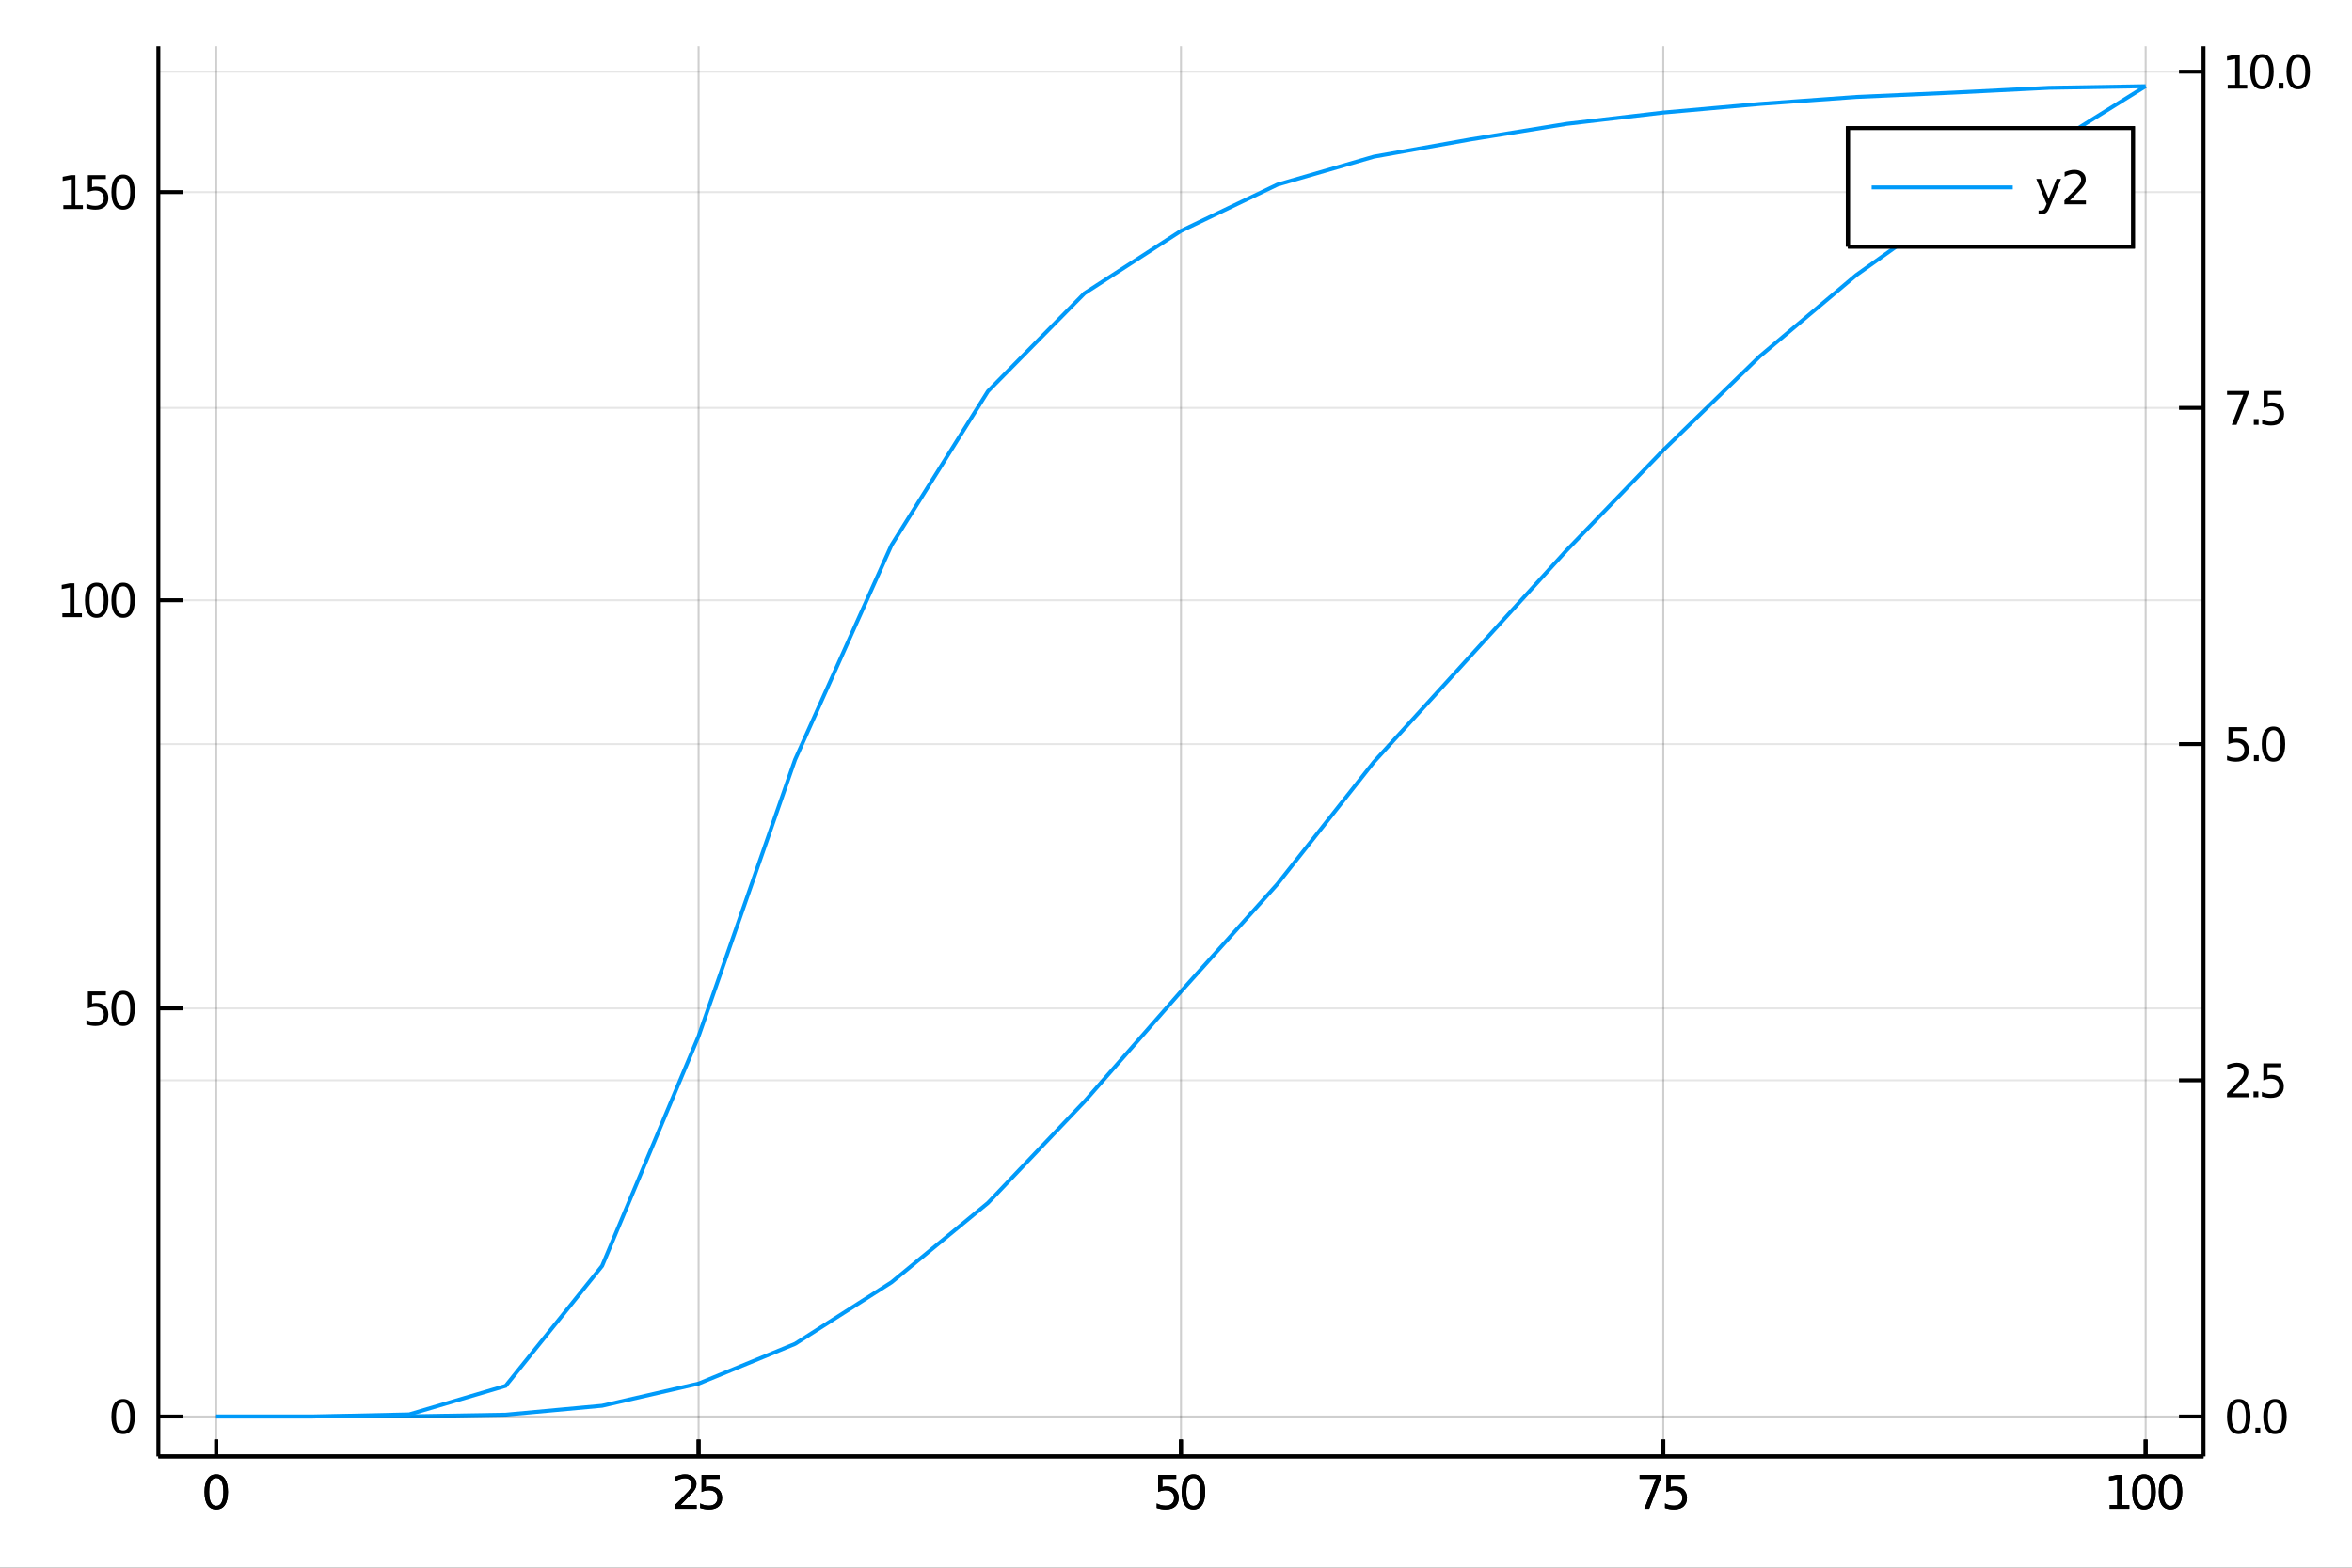 <?xml version="1.0" encoding="utf-8"?>
<svg xmlns="http://www.w3.org/2000/svg" xmlns:xlink="http://www.w3.org/1999/xlink" width="600" height="400" viewBox="0 0 2400 1600">
<rect x="0" y="0" width="2400" height="1600" fill="#333333" stroke="none"/>
<defs>
  <clipPath id="clip040">
    <rect x="0" y="0" width="2400" height="1600"/>
  </clipPath>
</defs>
<path clip-path="url(#clip040)" d="
M0 1600 L2400 1600 L2400 0 L0 0  Z
  " fill="#ffffff" fill-rule="evenodd" fill-opacity="1"/>
<defs>
  <clipPath id="clip041">
    <rect x="480" y="0" width="1681" height="1600"/>
  </clipPath>
</defs>
<path clip-path="url(#clip040)" d="
M161.598 1486.45 L2248.5 1486.45 L2248.5 47.244 L161.598 47.244  Z
  " fill="#ffffff" fill-rule="evenodd" fill-opacity="1"/>
<defs>
  <clipPath id="clip042">
    <rect x="161" y="47" width="2088" height="1440"/>
  </clipPath>
</defs>
<polyline clip-path="url(#clip042)" style="stroke:#000000; stroke-width:2; stroke-opacity:0.1; fill:none" points="
  220.662,1486.45 220.662,47.244 
  "/>
<polyline clip-path="url(#clip042)" style="stroke:#000000; stroke-width:2; stroke-opacity:0.1; fill:none" points="
  712.856,1486.45 712.856,47.244 
  "/>
<polyline clip-path="url(#clip042)" style="stroke:#000000; stroke-width:2; stroke-opacity:0.1; fill:none" points="
  1205.05,1486.45 1205.05,47.244 
  "/>
<polyline clip-path="url(#clip042)" style="stroke:#000000; stroke-width:2; stroke-opacity:0.1; fill:none" points="
  1697.25,1486.45 1697.25,47.244 
  "/>
<polyline clip-path="url(#clip042)" style="stroke:#000000; stroke-width:2; stroke-opacity:0.1; fill:none" points="
  2189.44,1486.45 2189.44,47.244 
  "/>
<polyline clip-path="url(#clip042)" style="stroke:#000000; stroke-width:2; stroke-opacity:0.1; fill:none" points="
  161.598,1445.72 2248.5,1445.72 
  "/>
<polyline clip-path="url(#clip042)" style="stroke:#000000; stroke-width:2; stroke-opacity:0.1; fill:none" points="
  161.598,1029.16 2248.5,1029.16 
  "/>
<polyline clip-path="url(#clip042)" style="stroke:#000000; stroke-width:2; stroke-opacity:0.1; fill:none" points="
  161.598,612.604 2248.5,612.604 
  "/>
<polyline clip-path="url(#clip042)" style="stroke:#000000; stroke-width:2; stroke-opacity:0.1; fill:none" points="
  161.598,196.048 2248.5,196.048 
  "/>
<polyline clip-path="url(#clip040)" style="stroke:#000000; stroke-width:4; stroke-opacity:1; fill:none" points="
  161.598,1486.45 2248.5,1486.45 
  "/>
<polyline clip-path="url(#clip040)" style="stroke:#000000; stroke-width:4; stroke-opacity:1; fill:none" points="
  161.598,1486.45 161.598,47.244 
  "/>
<polyline clip-path="url(#clip040)" style="stroke:#000000; stroke-width:4; stroke-opacity:1; fill:none" points="
  220.662,1486.45 220.662,1469.18 
  "/>
<polyline clip-path="url(#clip040)" style="stroke:#000000; stroke-width:4; stroke-opacity:1; fill:none" points="
  712.856,1486.45 712.856,1469.18 
  "/>
<polyline clip-path="url(#clip040)" style="stroke:#000000; stroke-width:4; stroke-opacity:1; fill:none" points="
  1205.05,1486.45 1205.05,1469.18 
  "/>
<polyline clip-path="url(#clip040)" style="stroke:#000000; stroke-width:4; stroke-opacity:1; fill:none" points="
  1697.25,1486.45 1697.25,1469.18 
  "/>
<polyline clip-path="url(#clip040)" style="stroke:#000000; stroke-width:4; stroke-opacity:1; fill:none" points="
  2189.44,1486.45 2189.44,1469.18 
  "/>
<polyline clip-path="url(#clip040)" style="stroke:#000000; stroke-width:4; stroke-opacity:1; fill:none" points="
  161.598,1445.72 186.641,1445.72 
  "/>
<polyline clip-path="url(#clip040)" style="stroke:#000000; stroke-width:4; stroke-opacity:1; fill:none" points="
  161.598,1029.16 186.641,1029.16 
  "/>
<polyline clip-path="url(#clip040)" style="stroke:#000000; stroke-width:4; stroke-opacity:1; fill:none" points="
  161.598,612.604 186.641,612.604 
  "/>
<polyline clip-path="url(#clip040)" style="stroke:#000000; stroke-width:4; stroke-opacity:1; fill:none" points="
  161.598,196.048 186.641,196.048 
  "/>
<path clip-path="url(#clip040)" d="M 0 0 M220.662 1508.44 Q217.05 1508.44 215.222 1512 Q213.416 1515.55 213.416 1522.67 Q213.416 1529.78 215.222 1533.35 Q217.05 1536.89 220.662 1536.89 Q224.296 1536.89 226.101 1533.35 Q227.93 1529.78 227.93 1522.67 Q227.93 1515.55 226.101 1512 Q224.296 1508.44 220.662 1508.44 M220.662 1504.73 Q226.472 1504.73 229.527 1509.34 Q232.606 1513.92 232.606 1522.67 Q232.606 1531.4 229.527 1536.01 Q226.472 1540.59 220.662 1540.59 Q214.851 1540.59 211.773 1536.01 Q208.717 1531.4 208.717 1522.67 Q208.717 1513.92 211.773 1509.34 Q214.851 1504.73 220.662 1504.73 Z" fill="#000000" fill-rule="evenodd" fill-opacity="1" /><path clip-path="url(#clip040)" d="M 0 0 M694.5 1535.98 L710.819 1535.98 L710.819 1539.92 L688.875 1539.92 L688.875 1535.98 Q691.537 1533.23 696.12 1528.6 Q700.727 1523.95 701.907 1522.61 Q704.153 1520.08 705.032 1518.35 Q705.935 1516.59 705.935 1514.9 Q705.935 1512.14 703.991 1510.41 Q702.069 1508.67 698.968 1508.67 Q696.768 1508.67 694.315 1509.43 Q691.884 1510.2 689.106 1511.75 L689.106 1507.03 Q691.931 1505.89 694.384 1505.31 Q696.838 1504.73 698.875 1504.73 Q704.245 1504.73 707.44 1507.42 Q710.634 1510.11 710.634 1514.6 Q710.634 1516.73 709.824 1518.65 Q709.037 1520.54 706.93 1523.14 Q706.352 1523.81 703.25 1527.03 Q700.148 1530.22 694.5 1535.98 Z" fill="#000000" fill-rule="evenodd" fill-opacity="1" /><path clip-path="url(#clip040)" d="M 0 0 M715.935 1505.36 L734.291 1505.36 L734.291 1509.3 L720.217 1509.3 L720.217 1517.77 Q721.236 1517.42 722.254 1517.26 Q723.273 1517.07 724.291 1517.07 Q730.078 1517.07 733.458 1520.24 Q736.838 1523.42 736.838 1528.83 Q736.838 1534.41 733.365 1537.51 Q729.893 1540.59 723.574 1540.59 Q721.398 1540.59 719.129 1540.22 Q716.884 1539.85 714.477 1539.11 L714.477 1534.41 Q716.56 1535.54 718.782 1536.1 Q721.004 1536.66 723.481 1536.66 Q727.486 1536.66 729.824 1534.55 Q732.162 1532.44 732.162 1528.83 Q732.162 1525.22 729.824 1523.11 Q727.486 1521.01 723.481 1521.01 Q721.606 1521.01 719.731 1521.42 Q717.879 1521.84 715.935 1522.72 L715.935 1505.36 Z" fill="#000000" fill-rule="evenodd" fill-opacity="1" /><path clip-path="url(#clip040)" d="M 0 0 M1181.82 1505.36 L1200.18 1505.36 L1200.18 1509.3 L1186.1 1509.3 L1186.1 1517.77 Q1187.12 1517.42 1188.14 1517.26 Q1189.16 1517.07 1190.18 1517.07 Q1195.97 1517.07 1199.35 1520.24 Q1202.72 1523.42 1202.72 1528.83 Q1202.72 1534.41 1199.25 1537.51 Q1195.78 1540.59 1189.46 1540.59 Q1187.28 1540.59 1185.02 1540.22 Q1182.77 1539.85 1180.36 1539.11 L1180.36 1534.41 Q1182.45 1535.54 1184.67 1536.1 Q1186.89 1536.66 1189.37 1536.66 Q1193.37 1536.66 1195.71 1534.55 Q1198.05 1532.44 1198.05 1528.83 Q1198.05 1525.22 1195.71 1523.11 Q1193.37 1521.01 1189.37 1521.01 Q1187.49 1521.01 1185.62 1521.42 Q1183.77 1521.84 1181.82 1522.72 L1181.82 1505.36 Z" fill="#000000" fill-rule="evenodd" fill-opacity="1" /><path clip-path="url(#clip040)" d="M 0 0 M1217.79 1508.44 Q1214.18 1508.44 1212.35 1512 Q1210.55 1515.55 1210.55 1522.67 Q1210.55 1529.78 1212.35 1533.35 Q1214.18 1536.89 1217.79 1536.89 Q1221.43 1536.89 1223.23 1533.35 Q1225.06 1529.78 1225.06 1522.67 Q1225.06 1515.55 1223.23 1512 Q1221.43 1508.44 1217.79 1508.44 M1217.79 1504.73 Q1223.6 1504.73 1226.66 1509.34 Q1229.74 1513.92 1229.74 1522.67 Q1229.74 1531.4 1226.66 1536.01 Q1223.6 1540.59 1217.79 1540.59 Q1211.98 1540.59 1208.91 1536.01 Q1205.85 1531.4 1205.85 1522.67 Q1205.85 1513.92 1208.91 1509.34 Q1211.98 1504.73 1217.79 1504.73 Z" fill="#000000" fill-rule="evenodd" fill-opacity="1" /><path clip-path="url(#clip040)" d="M 0 0 M1673.13 1505.36 L1695.35 1505.36 L1695.35 1507.35 L1682.8 1539.92 L1677.92 1539.92 L1689.72 1509.3 L1673.13 1509.3 L1673.13 1505.36 Z" fill="#000000" fill-rule="evenodd" fill-opacity="1" /><path clip-path="url(#clip040)" d="M 0 0 M1700.46 1505.36 L1718.82 1505.36 L1718.82 1509.3 L1704.75 1509.3 L1704.75 1517.77 Q1705.76 1517.42 1706.78 1517.26 Q1707.8 1517.07 1708.82 1517.07 Q1714.61 1517.07 1717.99 1520.24 Q1721.37 1523.42 1721.37 1528.83 Q1721.37 1534.41 1717.89 1537.51 Q1714.42 1540.59 1708.1 1540.59 Q1705.93 1540.59 1703.66 1540.22 Q1701.41 1539.85 1699.01 1539.11 L1699.01 1534.41 Q1701.09 1535.54 1703.31 1536.1 Q1705.53 1536.66 1708.01 1536.66 Q1712.01 1536.66 1714.35 1534.55 Q1716.69 1532.44 1716.69 1528.83 Q1716.69 1525.22 1714.35 1523.11 Q1712.01 1521.01 1708.01 1521.01 Q1706.13 1521.01 1704.26 1521.42 Q1702.41 1521.84 1700.46 1522.72 L1700.46 1505.36 Z" fill="#000000" fill-rule="evenodd" fill-opacity="1" /><path clip-path="url(#clip040)" d="M 0 0 M2152.81 1535.98 L2160.45 1535.98 L2160.45 1509.62 L2152.14 1511.29 L2152.14 1507.03 L2160.4 1505.36 L2165.08 1505.36 L2165.08 1535.98 L2172.72 1535.98 L2172.72 1539.92 L2152.81 1539.92 L2152.81 1535.98 Z" fill="#000000" fill-rule="evenodd" fill-opacity="1" /><path clip-path="url(#clip040)" d="M 0 0 M2187.79 1508.44 Q2184.17 1508.44 2182.35 1512 Q2180.54 1515.55 2180.54 1522.67 Q2180.54 1529.78 2182.35 1533.35 Q2184.17 1536.89 2187.79 1536.89 Q2191.42 1536.89 2193.23 1533.35 Q2195.05 1529.78 2195.05 1522.67 Q2195.05 1515.55 2193.23 1512 Q2191.42 1508.44 2187.79 1508.44 M2187.79 1504.73 Q2193.6 1504.73 2196.65 1509.34 Q2199.73 1513.92 2199.73 1522.67 Q2199.73 1531.4 2196.65 1536.01 Q2193.6 1540.59 2187.79 1540.59 Q2181.98 1540.59 2178.9 1536.01 Q2175.84 1531.4 2175.84 1522.67 Q2175.84 1513.92 2178.9 1509.34 Q2181.98 1504.73 2187.79 1504.73 Z" fill="#000000" fill-rule="evenodd" fill-opacity="1" /><path clip-path="url(#clip040)" d="M 0 0 M2214.8 1508.44 Q2211.19 1508.44 2209.36 1512 Q2207.55 1515.55 2207.55 1522.67 Q2207.55 1529.78 2209.36 1533.35 Q2211.19 1536.89 2214.8 1536.89 Q2218.43 1536.89 2220.24 1533.35 Q2222.07 1529.78 2222.07 1522.67 Q2222.07 1515.55 2220.24 1512 Q2218.43 1508.44 2214.8 1508.44 M2214.8 1504.73 Q2220.61 1504.73 2223.66 1509.34 Q2226.74 1513.92 2226.74 1522.67 Q2226.74 1531.4 2223.66 1536.01 Q2220.61 1540.59 2214.8 1540.59 Q2208.99 1540.59 2205.91 1536.01 Q2202.85 1531.4 2202.85 1522.67 Q2202.85 1513.92 2205.91 1509.34 Q2208.99 1504.73 2214.8 1504.73 Z" fill="#000000" fill-rule="evenodd" fill-opacity="1" /><path clip-path="url(#clip040)" d="M 0 0 M125.654 1431.51 Q122.043 1431.51 120.214 1435.08 Q118.408 1438.62 118.408 1445.75 Q118.408 1452.86 120.214 1456.42 Q122.043 1459.96 125.654 1459.96 Q129.288 1459.96 131.094 1456.42 Q132.922 1452.86 132.922 1445.75 Q132.922 1438.62 131.094 1435.08 Q129.288 1431.51 125.654 1431.51 M125.654 1427.81 Q131.464 1427.81 134.52 1432.42 Q137.598 1437 137.598 1445.75 Q137.598 1454.48 134.52 1459.08 Q131.464 1463.67 125.654 1463.67 Q119.844 1463.67 116.765 1459.08 Q113.709 1454.48 113.709 1445.75 Q113.709 1437 116.765 1432.42 Q119.844 1427.81 125.654 1427.81 Z" fill="#000000" fill-rule="evenodd" fill-opacity="1" /><path clip-path="url(#clip040)" d="M 0 0 M89.682 1011.88 L108.038 1011.88 L108.038 1015.81 L93.964 1015.81 L93.964 1024.29 Q94.983 1023.94 96.001 1023.78 Q97.02 1023.59 98.038 1023.59 Q103.825 1023.59 107.205 1026.76 Q110.584 1029.94 110.584 1035.35 Q110.584 1040.93 107.112 1044.03 Q103.64 1047.11 97.321 1047.11 Q95.145 1047.11 92.876 1046.74 Q90.631 1046.37 88.224 1045.63 L88.224 1040.93 Q90.307 1042.06 92.529 1042.62 Q94.751 1043.18 97.228 1043.18 Q101.233 1043.18 103.571 1041.07 Q105.909 1038.96 105.909 1035.35 Q105.909 1031.74 103.571 1029.63 Q101.233 1027.53 97.228 1027.53 Q95.353 1027.53 93.478 1027.94 Q91.626 1028.36 89.682 1029.24 L89.682 1011.88 Z" fill="#000000" fill-rule="evenodd" fill-opacity="1" /><path clip-path="url(#clip040)" d="M 0 0 M125.654 1014.96 Q122.043 1014.96 120.214 1018.52 Q118.408 1022.06 118.408 1029.19 Q118.408 1036.3 120.214 1039.87 Q122.043 1043.41 125.654 1043.41 Q129.288 1043.41 131.094 1039.87 Q132.922 1036.3 132.922 1029.19 Q132.922 1022.06 131.094 1018.52 Q129.288 1014.96 125.654 1014.96 M125.654 1011.25 Q131.464 1011.25 134.52 1015.86 Q137.598 1020.44 137.598 1029.19 Q137.598 1037.92 134.52 1042.53 Q131.464 1047.11 125.654 1047.11 Q119.844 1047.11 116.765 1042.53 Q113.709 1037.92 113.709 1029.19 Q113.709 1020.44 116.765 1015.86 Q119.844 1011.25 125.654 1011.25 Z" fill="#000000" fill-rule="evenodd" fill-opacity="1" /><path clip-path="url(#clip040)" d="M 0 0 M63.663 625.948 L71.302 625.948 L71.302 599.583 L62.992 601.25 L62.992 596.99 L71.256 595.324 L75.932 595.324 L75.932 625.948 L83.571 625.948 L83.571 629.884 L63.663 629.884 L63.663 625.948 Z" fill="#000000" fill-rule="evenodd" fill-opacity="1" /><path clip-path="url(#clip040)" d="M 0 0 M98.64 598.402 Q95.029 598.402 93.2 601.967 Q91.395 605.509 91.395 612.638 Q91.395 619.745 93.2 623.31 Q95.029 626.851 98.64 626.851 Q102.274 626.851 104.08 623.31 Q105.909 619.745 105.909 612.638 Q105.909 605.509 104.08 601.967 Q102.274 598.402 98.64 598.402 M98.64 594.699 Q104.45 594.699 107.506 599.305 Q110.584 603.888 110.584 612.638 Q110.584 621.365 107.506 625.972 Q104.45 630.555 98.64 630.555 Q92.83 630.555 89.751 625.972 Q86.696 621.365 86.696 612.638 Q86.696 603.888 89.751 599.305 Q92.83 594.699 98.64 594.699 Z" fill="#000000" fill-rule="evenodd" fill-opacity="1" /><path clip-path="url(#clip040)" d="M 0 0 M125.654 598.402 Q122.043 598.402 120.214 601.967 Q118.408 605.509 118.408 612.638 Q118.408 619.745 120.214 623.31 Q122.043 626.851 125.654 626.851 Q129.288 626.851 131.094 623.31 Q132.922 619.745 132.922 612.638 Q132.922 605.509 131.094 601.967 Q129.288 598.402 125.654 598.402 M125.654 594.699 Q131.464 594.699 134.52 599.305 Q137.598 603.888 137.598 612.638 Q137.598 621.365 134.52 625.972 Q131.464 630.555 125.654 630.555 Q119.844 630.555 116.765 625.972 Q113.709 621.365 113.709 612.638 Q113.709 603.888 116.765 599.305 Q119.844 594.699 125.654 594.699 Z" fill="#000000" fill-rule="evenodd" fill-opacity="1" /><path clip-path="url(#clip040)" d="M 0 0 M64.659 209.392 L72.298 209.392 L72.298 183.027 L63.987 184.693 L63.987 180.434 L72.251 178.768 L76.927 178.768 L76.927 209.392 L84.566 209.392 L84.566 213.328 L64.659 213.328 L64.659 209.392 Z" fill="#000000" fill-rule="evenodd" fill-opacity="1" /><path clip-path="url(#clip040)" d="M 0 0 M89.682 178.768 L108.038 178.768 L108.038 182.703 L93.964 182.703 L93.964 191.175 Q94.983 190.828 96.001 190.666 Q97.02 190.48 98.038 190.48 Q103.825 190.48 107.205 193.652 Q110.584 196.823 110.584 202.24 Q110.584 207.818 107.112 210.92 Q103.64 213.999 97.321 213.999 Q95.145 213.999 92.876 213.628 Q90.631 213.258 88.224 212.517 L88.224 207.818 Q90.307 208.953 92.529 209.508 Q94.751 210.064 97.228 210.064 Q101.233 210.064 103.571 207.957 Q105.909 205.851 105.909 202.24 Q105.909 198.629 103.571 196.522 Q101.233 194.416 97.228 194.416 Q95.353 194.416 93.478 194.832 Q91.626 195.249 89.682 196.129 L89.682 178.768 Z" fill="#000000" fill-rule="evenodd" fill-opacity="1" /><path clip-path="url(#clip040)" d="M 0 0 M125.654 181.846 Q122.043 181.846 120.214 185.411 Q118.408 188.953 118.408 196.082 Q118.408 203.189 120.214 206.754 Q122.043 210.295 125.654 210.295 Q129.288 210.295 131.094 206.754 Q132.922 203.189 132.922 196.082 Q132.922 188.953 131.094 185.411 Q129.288 181.846 125.654 181.846 M125.654 178.143 Q131.464 178.143 134.52 182.749 Q137.598 187.332 137.598 196.082 Q137.598 204.809 134.52 209.416 Q131.464 213.999 125.654 213.999 Q119.844 213.999 116.765 209.416 Q113.709 204.809 113.709 196.082 Q113.709 187.332 116.765 182.749 Q119.844 178.143 125.654 178.143 Z" fill="#000000" fill-rule="evenodd" fill-opacity="1" /><polyline clip-path="url(#clip042)" style="stroke:#009af9; stroke-width:4; stroke-opacity:1; fill:none" points="
  220.662,1445.72 319.101,1445.72 417.539,1445.52 515.978,1443.82 614.417,1434.72 712.856,1412.09 811.295,1371.57 909.734,1308.69 1008.17,1227.67 1106.61,1124.27 
  1205.05,1011.96 1303.49,902.26 1401.93,777.693 1500.37,669.622 1598.81,561.451 1697.25,459.444 1795.68,363.67 1894.12,280.758 1992.56,210.51 2091,149.293 
  2189.44,87.976 
  "/>
<path clip-path="url(#clip040)" d="
M1885.49 251.724 L2176.5 251.724 L2176.5 130.764 L1885.49 130.764  Z
  " fill="#ffffff" fill-rule="evenodd" fill-opacity="1"/>
<polyline clip-path="url(#clip040)" style="stroke:#000000; stroke-width:4; stroke-opacity:1; fill:none" points="
  1885.49,251.724 2176.5,251.724 2176.5,130.764 1885.49,130.764 1885.49,251.724 
  "/>
<polyline clip-path="url(#clip040)" style="stroke:#009af9; stroke-width:4; stroke-opacity:1; fill:none" points="
  1909.49,191.244 2053.49,191.244 
  "/>
<path clip-path="url(#clip040)" d="M 0 0 M2091.33 210.931 Q2089.52 215.561 2087.81 216.973 Q2086.1 218.385 2083.23 218.385 L2079.82 218.385 L2079.82 214.82 L2082.32 214.82 Q2084.08 214.82 2085.06 213.987 Q2086.03 213.154 2087.21 210.052 L2087.97 208.107 L2077.49 182.598 L2082 182.598 L2090.1 202.876 L2098.2 182.598 L2102.72 182.598 L2091.33 210.931 Z" fill="#000000" fill-rule="evenodd" fill-opacity="1" /><path clip-path="url(#clip040)" d="M 0 0 M2108.6 204.589 L2116.24 204.589 L2116.24 178.223 L2107.93 179.89 L2107.93 175.631 L2116.19 173.964 L2120.87 173.964 L2120.87 204.589 L2128.5 204.589 L2128.5 208.524 L2108.6 208.524 L2108.6 204.589 Z" fill="#000000" fill-rule="evenodd" fill-opacity="1" /><path clip-path="url(#clip040)" d="
M161.598 1486.45 L2248.5 1486.45 L2248.5 47.244 L161.598 47.244  Z
  " fill="#000000" fill-rule="evenodd" fill-opacity="0"/>
<polyline clip-path="url(#clip042)" style="stroke:#000000; stroke-width:2; stroke-opacity:0.1; fill:none" points="
  220.662,1486.45 220.662,47.244 
  "/>
<polyline clip-path="url(#clip042)" style="stroke:#000000; stroke-width:2; stroke-opacity:0.1; fill:none" points="
  712.856,1486.45 712.856,47.244 
  "/>
<polyline clip-path="url(#clip042)" style="stroke:#000000; stroke-width:2; stroke-opacity:0.1; fill:none" points="
  1205.05,1486.45 1205.05,47.244 
  "/>
<polyline clip-path="url(#clip042)" style="stroke:#000000; stroke-width:2; stroke-opacity:0.1; fill:none" points="
  1697.25,1486.45 1697.25,47.244 
  "/>
<polyline clip-path="url(#clip042)" style="stroke:#000000; stroke-width:2; stroke-opacity:0.1; fill:none" points="
  2189.44,1486.45 2189.44,47.244 
  "/>
<polyline clip-path="url(#clip042)" style="stroke:#000000; stroke-width:2; stroke-opacity:0.1; fill:none" points="
  161.598,1445.72 2248.5,1445.72 
  "/>
<polyline clip-path="url(#clip042)" style="stroke:#000000; stroke-width:2; stroke-opacity:0.1; fill:none" points="
  161.598,1102.57 2248.5,1102.57 
  "/>
<polyline clip-path="url(#clip042)" style="stroke:#000000; stroke-width:2; stroke-opacity:0.1; fill:none" points="
  161.598,759.434 2248.5,759.434 
  "/>
<polyline clip-path="url(#clip042)" style="stroke:#000000; stroke-width:2; stroke-opacity:0.1; fill:none" points="
  161.598,416.293 2248.5,416.293 
  "/>
<polyline clip-path="url(#clip042)" style="stroke:#000000; stroke-width:2; stroke-opacity:0.1; fill:none" points="
  161.598,73.153 2248.5,73.153 
  "/>
<polyline clip-path="url(#clip040)" style="stroke:#000000; stroke-width:4; stroke-opacity:1; fill:none" points="
  161.598,1486.45 2248.5,1486.45 
  "/>
<polyline clip-path="url(#clip040)" style="stroke:#000000; stroke-width:4; stroke-opacity:1; fill:none" points="
  2248.5,1486.45 2248.5,47.244 
  "/>
<polyline clip-path="url(#clip040)" style="stroke:#000000; stroke-width:4; stroke-opacity:1; fill:none" points="
  220.662,1486.45 220.662,1469.18 
  "/>
<polyline clip-path="url(#clip040)" style="stroke:#000000; stroke-width:4; stroke-opacity:1; fill:none" points="
  712.856,1486.45 712.856,1469.18 
  "/>
<polyline clip-path="url(#clip040)" style="stroke:#000000; stroke-width:4; stroke-opacity:1; fill:none" points="
  1205.05,1486.45 1205.05,1469.18 
  "/>
<polyline clip-path="url(#clip040)" style="stroke:#000000; stroke-width:4; stroke-opacity:1; fill:none" points="
  1697.25,1486.45 1697.25,1469.18 
  "/>
<polyline clip-path="url(#clip040)" style="stroke:#000000; stroke-width:4; stroke-opacity:1; fill:none" points="
  2189.44,1486.45 2189.44,1469.18 
  "/>
<polyline clip-path="url(#clip040)" style="stroke:#000000; stroke-width:4; stroke-opacity:1; fill:none" points="
  2248.5,1445.72 2223.46,1445.72 
  "/>
<polyline clip-path="url(#clip040)" style="stroke:#000000; stroke-width:4; stroke-opacity:1; fill:none" points="
  2248.5,1102.57 2223.46,1102.57 
  "/>
<polyline clip-path="url(#clip040)" style="stroke:#000000; stroke-width:4; stroke-opacity:1; fill:none" points="
  2248.5,759.434 2223.46,759.434 
  "/>
<polyline clip-path="url(#clip040)" style="stroke:#000000; stroke-width:4; stroke-opacity:1; fill:none" points="
  2248.5,416.293 2223.46,416.293 
  "/>
<polyline clip-path="url(#clip040)" style="stroke:#000000; stroke-width:4; stroke-opacity:1; fill:none" points="
  2248.5,73.153 2223.46,73.153 
  "/>
<path clip-path="url(#clip040)" d="M 0 0 M220.662 1508.44 Q217.05 1508.44 215.222 1512 Q213.416 1515.55 213.416 1522.67 Q213.416 1529.78 215.222 1533.35 Q217.05 1536.89 220.662 1536.89 Q224.296 1536.89 226.101 1533.35 Q227.93 1529.78 227.93 1522.67 Q227.93 1515.55 226.101 1512 Q224.296 1508.44 220.662 1508.44 M220.662 1504.73 Q226.472 1504.73 229.527 1509.34 Q232.606 1513.92 232.606 1522.67 Q232.606 1531.4 229.527 1536.01 Q226.472 1540.59 220.662 1540.59 Q214.851 1540.59 211.773 1536.01 Q208.717 1531.4 208.717 1522.67 Q208.717 1513.92 211.773 1509.34 Q214.851 1504.73 220.662 1504.73 Z" fill="#000000" fill-rule="evenodd" fill-opacity="1" /><path clip-path="url(#clip040)" d="M 0 0 M694.5 1535.98 L710.819 1535.98 L710.819 1539.92 L688.875 1539.92 L688.875 1535.98 Q691.537 1533.23 696.12 1528.6 Q700.727 1523.95 701.907 1522.61 Q704.153 1520.08 705.032 1518.35 Q705.935 1516.59 705.935 1514.9 Q705.935 1512.14 703.991 1510.41 Q702.069 1508.67 698.968 1508.67 Q696.768 1508.67 694.315 1509.43 Q691.884 1510.2 689.106 1511.75 L689.106 1507.03 Q691.931 1505.89 694.384 1505.31 Q696.838 1504.73 698.875 1504.73 Q704.245 1504.73 707.44 1507.42 Q710.634 1510.11 710.634 1514.6 Q710.634 1516.73 709.824 1518.65 Q709.037 1520.54 706.93 1523.14 Q706.352 1523.81 703.25 1527.03 Q700.148 1530.22 694.5 1535.98 Z" fill="#000000" fill-rule="evenodd" fill-opacity="1" /><path clip-path="url(#clip040)" d="M 0 0 M715.935 1505.36 L734.291 1505.36 L734.291 1509.3 L720.217 1509.3 L720.217 1517.77 Q721.236 1517.42 722.254 1517.26 Q723.273 1517.07 724.291 1517.07 Q730.078 1517.07 733.458 1520.24 Q736.838 1523.42 736.838 1528.83 Q736.838 1534.41 733.365 1537.51 Q729.893 1540.59 723.574 1540.59 Q721.398 1540.59 719.129 1540.22 Q716.884 1539.85 714.477 1539.11 L714.477 1534.41 Q716.56 1535.54 718.782 1536.1 Q721.004 1536.66 723.481 1536.66 Q727.486 1536.66 729.824 1534.55 Q732.162 1532.44 732.162 1528.83 Q732.162 1525.22 729.824 1523.11 Q727.486 1521.01 723.481 1521.01 Q721.606 1521.01 719.731 1521.42 Q717.879 1521.84 715.935 1522.72 L715.935 1505.36 Z" fill="#000000" fill-rule="evenodd" fill-opacity="1" /><path clip-path="url(#clip040)" d="M 0 0 M1181.82 1505.36 L1200.18 1505.36 L1200.18 1509.3 L1186.1 1509.3 L1186.1 1517.77 Q1187.12 1517.42 1188.14 1517.26 Q1189.16 1517.07 1190.18 1517.07 Q1195.97 1517.07 1199.35 1520.24 Q1202.72 1523.42 1202.72 1528.83 Q1202.72 1534.41 1199.25 1537.51 Q1195.78 1540.59 1189.46 1540.59 Q1187.28 1540.59 1185.02 1540.22 Q1182.77 1539.85 1180.36 1539.11 L1180.36 1534.41 Q1182.45 1535.54 1184.67 1536.1 Q1186.89 1536.66 1189.37 1536.66 Q1193.37 1536.66 1195.71 1534.55 Q1198.05 1532.44 1198.05 1528.83 Q1198.05 1525.22 1195.71 1523.11 Q1193.37 1521.01 1189.37 1521.01 Q1187.49 1521.01 1185.62 1521.42 Q1183.77 1521.84 1181.82 1522.72 L1181.82 1505.36 Z" fill="#000000" fill-rule="evenodd" fill-opacity="1" /><path clip-path="url(#clip040)" d="M 0 0 M1217.79 1508.44 Q1214.18 1508.44 1212.35 1512 Q1210.55 1515.55 1210.55 1522.67 Q1210.55 1529.78 1212.35 1533.35 Q1214.18 1536.89 1217.79 1536.89 Q1221.43 1536.89 1223.23 1533.35 Q1225.06 1529.78 1225.06 1522.67 Q1225.06 1515.55 1223.23 1512 Q1221.43 1508.44 1217.79 1508.44 M1217.79 1504.73 Q1223.6 1504.73 1226.66 1509.34 Q1229.74 1513.92 1229.74 1522.67 Q1229.74 1531.4 1226.66 1536.01 Q1223.6 1540.59 1217.79 1540.59 Q1211.98 1540.59 1208.91 1536.01 Q1205.85 1531.4 1205.85 1522.67 Q1205.85 1513.92 1208.91 1509.34 Q1211.98 1504.73 1217.79 1504.73 Z" fill="#000000" fill-rule="evenodd" fill-opacity="1" /><path clip-path="url(#clip040)" d="M 0 0 M1673.13 1505.36 L1695.35 1505.36 L1695.35 1507.35 L1682.8 1539.92 L1677.92 1539.92 L1689.72 1509.3 L1673.13 1509.3 L1673.13 1505.36 Z" fill="#000000" fill-rule="evenodd" fill-opacity="1" /><path clip-path="url(#clip040)" d="M 0 0 M1700.46 1505.36 L1718.82 1505.36 L1718.82 1509.3 L1704.75 1509.3 L1704.75 1517.77 Q1705.76 1517.42 1706.78 1517.26 Q1707.8 1517.07 1708.82 1517.07 Q1714.61 1517.07 1717.99 1520.24 Q1721.37 1523.42 1721.37 1528.83 Q1721.37 1534.41 1717.89 1537.51 Q1714.42 1540.59 1708.1 1540.59 Q1705.93 1540.59 1703.66 1540.22 Q1701.41 1539.85 1699.01 1539.11 L1699.01 1534.41 Q1701.09 1535.54 1703.31 1536.1 Q1705.53 1536.66 1708.01 1536.66 Q1712.01 1536.66 1714.35 1534.55 Q1716.69 1532.44 1716.69 1528.83 Q1716.69 1525.22 1714.35 1523.11 Q1712.01 1521.01 1708.01 1521.01 Q1706.13 1521.01 1704.26 1521.42 Q1702.41 1521.84 1700.46 1522.72 L1700.46 1505.36 Z" fill="#000000" fill-rule="evenodd" fill-opacity="1" /><path clip-path="url(#clip040)" d="M 0 0 M2152.81 1535.98 L2160.45 1535.98 L2160.45 1509.62 L2152.14 1511.29 L2152.14 1507.03 L2160.4 1505.36 L2165.08 1505.36 L2165.08 1535.98 L2172.72 1535.98 L2172.72 1539.92 L2152.81 1539.92 L2152.81 1535.98 Z" fill="#000000" fill-rule="evenodd" fill-opacity="1" /><path clip-path="url(#clip040)" d="M 0 0 M2187.79 1508.44 Q2184.17 1508.44 2182.35 1512 Q2180.54 1515.55 2180.54 1522.67 Q2180.54 1529.78 2182.35 1533.35 Q2184.17 1536.89 2187.79 1536.89 Q2191.42 1536.89 2193.23 1533.35 Q2195.05 1529.78 2195.05 1522.67 Q2195.05 1515.55 2193.23 1512 Q2191.42 1508.44 2187.79 1508.44 M2187.79 1504.73 Q2193.6 1504.73 2196.65 1509.34 Q2199.73 1513.92 2199.73 1522.67 Q2199.73 1531.4 2196.65 1536.01 Q2193.6 1540.59 2187.79 1540.59 Q2181.98 1540.59 2178.9 1536.01 Q2175.84 1531.4 2175.84 1522.67 Q2175.84 1513.92 2178.9 1509.34 Q2181.98 1504.73 2187.79 1504.73 Z" fill="#000000" fill-rule="evenodd" fill-opacity="1" /><path clip-path="url(#clip040)" d="M 0 0 M2214.8 1508.44 Q2211.19 1508.44 2209.36 1512 Q2207.55 1515.55 2207.55 1522.67 Q2207.55 1529.78 2209.36 1533.35 Q2211.19 1536.89 2214.8 1536.89 Q2218.43 1536.89 2220.24 1533.35 Q2222.07 1529.78 2222.07 1522.67 Q2222.07 1515.55 2220.24 1512 Q2218.43 1508.44 2214.8 1508.44 M2214.8 1504.73 Q2220.61 1504.73 2223.66 1509.34 Q2226.74 1513.92 2226.74 1522.67 Q2226.74 1531.4 2223.66 1536.01 Q2220.61 1540.59 2214.8 1540.59 Q2208.99 1540.59 2205.91 1536.01 Q2202.85 1531.4 2202.85 1522.67 Q2202.85 1513.92 2205.91 1509.34 Q2208.99 1504.73 2214.8 1504.73 Z" fill="#000000" fill-rule="evenodd" fill-opacity="1" /><path clip-path="url(#clip040)" d="M 0 0 M2284.45 1431.51 Q2280.84 1431.51 2279.01 1435.08 Q2277.2 1438.62 2277.2 1445.75 Q2277.2 1452.86 2279.01 1456.42 Q2280.84 1459.96 2284.45 1459.96 Q2288.08 1459.96 2289.89 1456.42 Q2291.72 1452.86 2291.72 1445.75 Q2291.72 1438.62 2289.89 1435.08 Q2288.08 1431.51 2284.45 1431.51 M2284.45 1427.81 Q2290.26 1427.81 2293.31 1432.42 Q2296.39 1437 2296.39 1445.75 Q2296.39 1454.48 2293.31 1459.08 Q2290.26 1463.67 2284.45 1463.67 Q2278.64 1463.67 2275.56 1459.08 Q2272.5 1454.48 2272.5 1445.75 Q2272.5 1437 2275.56 1432.42 Q2278.64 1427.81 2284.45 1427.81 Z" fill="#000000" fill-rule="evenodd" fill-opacity="1" /><path clip-path="url(#clip040)" d="M 0 0 M2301.46 1457.12 L2306.35 1457.12 L2306.35 1463 L2301.46 1463 L2301.46 1457.12 Z" fill="#000000" fill-rule="evenodd" fill-opacity="1" /><path clip-path="url(#clip040)" d="M 0 0 M2321.42 1431.51 Q2317.8 1431.51 2315.98 1435.08 Q2314.17 1438.62 2314.17 1445.75 Q2314.17 1452.86 2315.98 1456.42 Q2317.8 1459.96 2321.42 1459.96 Q2325.05 1459.96 2326.86 1456.42 Q2328.68 1452.86 2328.68 1445.75 Q2328.68 1438.62 2326.86 1435.08 Q2325.05 1431.51 2321.42 1431.51 M2321.42 1427.81 Q2327.23 1427.81 2330.28 1432.42 Q2333.36 1437 2333.36 1445.75 Q2333.36 1454.48 2330.28 1459.08 Q2327.23 1463.67 2321.42 1463.67 Q2315.61 1463.67 2312.53 1459.08 Q2309.47 1454.48 2309.47 1445.75 Q2309.47 1437 2312.53 1432.42 Q2315.61 1427.81 2321.42 1427.81 Z" fill="#000000" fill-rule="evenodd" fill-opacity="1" /><path clip-path="url(#clip040)" d="M 0 0 M2278.13 1115.92 L2294.45 1115.92 L2294.45 1119.85 L2272.5 1119.85 L2272.5 1115.92 Q2275.17 1113.17 2279.75 1108.54 Q2284.36 1103.88 2285.54 1102.54 Q2287.78 1100.02 2288.66 1098.28 Q2289.56 1096.52 2289.56 1094.83 Q2289.56 1092.08 2287.62 1090.34 Q2285.7 1088.61 2282.6 1088.61 Q2280.4 1088.61 2277.94 1089.37 Q2275.51 1090.13 2272.74 1091.68 L2272.74 1086.96 Q2275.56 1085.83 2278.01 1085.25 Q2280.47 1084.67 2282.5 1084.67 Q2287.87 1084.67 2291.07 1087.36 Q2294.26 1090.04 2294.26 1094.53 Q2294.26 1096.66 2293.45 1098.58 Q2292.67 1100.48 2290.56 1103.07 Q2289.98 1103.74 2286.88 1106.96 Q2283.78 1110.16 2278.13 1115.92 Z" fill="#000000" fill-rule="evenodd" fill-opacity="1" /><path clip-path="url(#clip040)" d="M 0 0 M2299.52 1113.98 L2304.4 1113.98 L2304.4 1119.85 L2299.52 1119.85 L2299.52 1113.98 Z" fill="#000000" fill-rule="evenodd" fill-opacity="1" /><path clip-path="url(#clip040)" d="M 0 0 M2309.52 1085.29 L2327.87 1085.29 L2327.87 1089.23 L2313.8 1089.23 L2313.8 1097.7 Q2314.82 1097.36 2315.84 1097.19 Q2316.86 1097.01 2317.87 1097.01 Q2323.66 1097.01 2327.04 1100.18 Q2330.42 1103.35 2330.42 1108.77 Q2330.42 1114.35 2326.95 1117.45 Q2323.48 1120.53 2317.16 1120.53 Q2314.98 1120.53 2312.71 1120.16 Q2310.47 1119.79 2308.06 1119.04 L2308.06 1114.35 Q2310.14 1115.48 2312.36 1116.04 Q2314.59 1116.59 2317.06 1116.59 Q2321.07 1116.59 2323.41 1114.48 Q2325.74 1112.38 2325.74 1108.77 Q2325.74 1105.16 2323.41 1103.05 Q2321.07 1100.94 2317.06 1100.94 Q2315.19 1100.94 2313.31 1101.36 Q2311.46 1101.78 2309.52 1102.66 L2309.52 1085.29 Z" fill="#000000" fill-rule="evenodd" fill-opacity="1" /><path clip-path="url(#clip040)" d="M 0 0 M2273.96 742.154 L2292.32 742.154 L2292.32 746.089 L2278.24 746.089 L2278.24 754.561 Q2279.26 754.214 2280.28 754.052 Q2281.3 753.867 2282.32 753.867 Q2288.11 753.867 2291.49 757.038 Q2294.86 760.21 2294.86 765.626 Q2294.86 771.205 2291.39 774.307 Q2287.92 777.385 2281.6 777.385 Q2279.43 777.385 2277.16 777.015 Q2274.91 776.645 2272.5 775.904 L2272.5 771.205 Q2274.59 772.339 2276.81 772.895 Q2279.03 773.45 2281.51 773.45 Q2285.51 773.45 2287.85 771.344 Q2290.19 769.237 2290.19 765.626 Q2290.19 762.015 2287.85 759.909 Q2285.51 757.802 2281.51 757.802 Q2279.63 757.802 2277.76 758.219 Q2275.91 758.636 2273.96 759.515 L2273.96 742.154 Z" fill="#000000" fill-rule="evenodd" fill-opacity="1" /><path clip-path="url(#clip040)" d="M 0 0 M2299.93 770.835 L2304.82 770.835 L2304.82 776.714 L2299.93 776.714 L2299.93 770.835 Z" fill="#000000" fill-rule="evenodd" fill-opacity="1" /><path clip-path="url(#clip040)" d="M 0 0 M2319.89 745.233 Q2316.28 745.233 2314.45 748.798 Q2312.64 752.339 2312.64 759.469 Q2312.64 766.575 2314.45 770.14 Q2316.28 773.682 2319.89 773.682 Q2323.52 773.682 2325.33 770.14 Q2327.16 766.575 2327.16 759.469 Q2327.16 752.339 2325.33 748.798 Q2323.52 745.233 2319.89 745.233 M2319.89 741.529 Q2325.7 741.529 2328.75 746.136 Q2331.83 750.719 2331.83 759.469 Q2331.83 768.196 2328.75 772.802 Q2325.7 777.385 2319.89 777.385 Q2314.08 777.385 2311 772.802 Q2307.94 768.196 2307.94 759.469 Q2307.94 750.719 2311 746.136 Q2314.08 741.529 2319.89 741.529 Z" fill="#000000" fill-rule="evenodd" fill-opacity="1" /><path clip-path="url(#clip040)" d="M 0 0 M2272.5 399.013 L2294.73 399.013 L2294.73 401.004 L2282.18 433.573 L2277.3 433.573 L2289.1 402.949 L2272.5 402.949 L2272.5 399.013 Z" fill="#000000" fill-rule="evenodd" fill-opacity="1" /><path clip-path="url(#clip040)" d="M 0 0 M2299.8 427.694 L2304.68 427.694 L2304.68 433.573 L2299.8 433.573 L2299.8 427.694 Z" fill="#000000" fill-rule="evenodd" fill-opacity="1" /><path clip-path="url(#clip040)" d="M 0 0 M2309.8 399.013 L2328.15 399.013 L2328.15 402.949 L2314.08 402.949 L2314.08 411.421 Q2315.1 411.073 2316.11 410.911 Q2317.13 410.726 2318.15 410.726 Q2323.94 410.726 2327.32 413.898 Q2330.7 417.069 2330.7 422.485 Q2330.7 428.064 2327.23 431.166 Q2323.75 434.245 2317.43 434.245 Q2315.26 434.245 2312.99 433.874 Q2310.74 433.504 2308.34 432.763 L2308.34 428.064 Q2310.42 429.198 2312.64 429.754 Q2314.86 430.309 2317.34 430.309 Q2321.35 430.309 2323.68 428.203 Q2326.02 426.097 2326.02 422.485 Q2326.02 418.874 2323.68 416.768 Q2321.35 414.661 2317.34 414.661 Q2315.47 414.661 2313.59 415.078 Q2311.74 415.495 2309.8 416.374 L2309.8 399.013 Z" fill="#000000" fill-rule="evenodd" fill-opacity="1" /><path clip-path="url(#clip040)" d="M 0 0 M2273.18 86.497 L2280.81 86.497 L2280.81 60.132 L2272.5 61.798 L2272.5 57.539 L2280.77 55.873 L2285.44 55.873 L2285.44 86.497 L2293.08 86.497 L2293.08 90.433 L2273.18 90.433 L2273.18 86.497 Z" fill="#000000" fill-rule="evenodd" fill-opacity="1" /><path clip-path="url(#clip040)" d="M 0 0 M2308.15 58.951 Q2304.54 58.951 2302.71 62.516 Q2300.91 66.058 2300.91 73.187 Q2300.91 80.294 2302.71 83.859 Q2304.54 87.4 2308.15 87.4 Q2311.79 87.4 2313.59 83.859 Q2315.42 80.294 2315.42 73.187 Q2315.42 66.058 2313.59 62.516 Q2311.79 58.951 2308.15 58.951 M2308.15 55.248 Q2313.96 55.248 2317.02 59.854 Q2320.1 64.437 2320.1 73.187 Q2320.1 81.914 2317.02 86.521 Q2313.96 91.104 2308.15 91.104 Q2302.34 91.104 2299.26 86.521 Q2296.21 81.914 2296.21 73.187 Q2296.21 64.437 2299.26 59.854 Q2302.34 55.248 2308.15 55.248 Z" fill="#000000" fill-rule="evenodd" fill-opacity="1" /><path clip-path="url(#clip040)" d="M 0 0 M2325.17 84.553 L2330.05 84.553 L2330.05 90.433 L2325.17 90.433 L2325.17 84.553 Z" fill="#000000" fill-rule="evenodd" fill-opacity="1" /><path clip-path="url(#clip040)" d="M 0 0 M2345.12 58.951 Q2341.51 58.951 2339.68 62.516 Q2337.87 66.058 2337.87 73.187 Q2337.87 80.294 2339.68 83.859 Q2341.51 87.4 2345.12 87.4 Q2348.75 87.4 2350.56 83.859 Q2352.39 80.294 2352.39 73.187 Q2352.39 66.058 2350.56 62.516 Q2348.75 58.951 2345.12 58.951 M2345.12 55.248 Q2350.93 55.248 2353.98 59.854 Q2357.06 64.437 2357.06 73.187 Q2357.06 81.914 2353.98 86.521 Q2350.93 91.104 2345.12 91.104 Q2339.31 91.104 2336.23 86.521 Q2333.17 81.914 2333.17 73.187 Q2333.17 64.437 2336.23 59.854 Q2339.31 55.248 2345.12 55.248 Z" fill="#000000" fill-rule="evenodd" fill-opacity="1" /><polyline clip-path="url(#clip042)" style="stroke:#009af9; stroke-width:4; stroke-opacity:1; fill:none" points="
  220.662,1445.72 319.101,1445.72 417.539,1443.52 515.978,1414.42 614.417,1291.99 712.856,1057.55 811.295,775.356 909.734,556.295 1008.17,399.274 1106.61,299.351 
  1205.05,235.664 1303.49,188.448 1401.93,159.899 1500.37,142.33 1598.81,126.408 1697.25,114.879 1795.68,106.094 1894.12,98.957 1992.56,94.565 2091,89.623 
  2189.44,87.976 
  "/>
<path clip-path="url(#clip040)" d="
M1885.86 251.724 L2176.5 251.724 L2176.5 130.764 L1885.86 130.764  Z
  " fill="#ffffff" fill-rule="evenodd" fill-opacity="1"/>
<polyline clip-path="url(#clip040)" style="stroke:#000000; stroke-width:4; stroke-opacity:1; fill:none" points="
  1885.86,251.724 2176.5,251.724 2176.5,130.764 1885.86,130.764 1885.86,251.724 
  "/>
<polyline clip-path="url(#clip040)" style="stroke:#009af9; stroke-width:4; stroke-opacity:1; fill:none" points="
  1909.86,191.244 2053.86,191.244 
  "/>
<path clip-path="url(#clip040)" d="M 0 0 M2091.7 210.931 Q2089.89 215.561 2088.18 216.973 Q2086.47 218.385 2083.6 218.385 L2080.19 218.385 L2080.19 214.82 L2082.69 214.82 Q2084.45 214.82 2085.43 213.987 Q2086.4 213.154 2087.58 210.052 L2088.34 208.107 L2077.86 182.598 L2082.37 182.598 L2090.47 202.876 L2098.57 182.598 L2103.09 182.598 L2091.7 210.931 Z" fill="#000000" fill-rule="evenodd" fill-opacity="1" /><path clip-path="url(#clip040)" d="M 0 0 M2112.18 204.589 L2128.5 204.589 L2128.5 208.524 L2106.56 208.524 L2106.56 204.589 Q2109.22 201.834 2113.8 197.205 Q2118.41 192.552 2119.59 191.209 Q2121.84 188.686 2122.72 186.95 Q2123.62 185.191 2123.62 183.501 Q2123.62 180.746 2121.68 179.01 Q2119.75 177.274 2116.65 177.274 Q2114.45 177.274 2112 178.038 Q2109.57 178.802 2106.79 180.353 L2106.79 175.631 Q2109.62 174.496 2112.07 173.918 Q2114.52 173.339 2116.56 173.339 Q2121.93 173.339 2125.12 176.024 Q2128.32 178.709 2128.32 183.2 Q2128.32 185.33 2127.51 187.251 Q2126.72 189.149 2124.62 191.742 Q2124.04 192.413 2120.93 195.631 Q2117.83 198.825 2112.18 204.589 Z" fill="#000000" fill-rule="evenodd" fill-opacity="1" /></svg>
